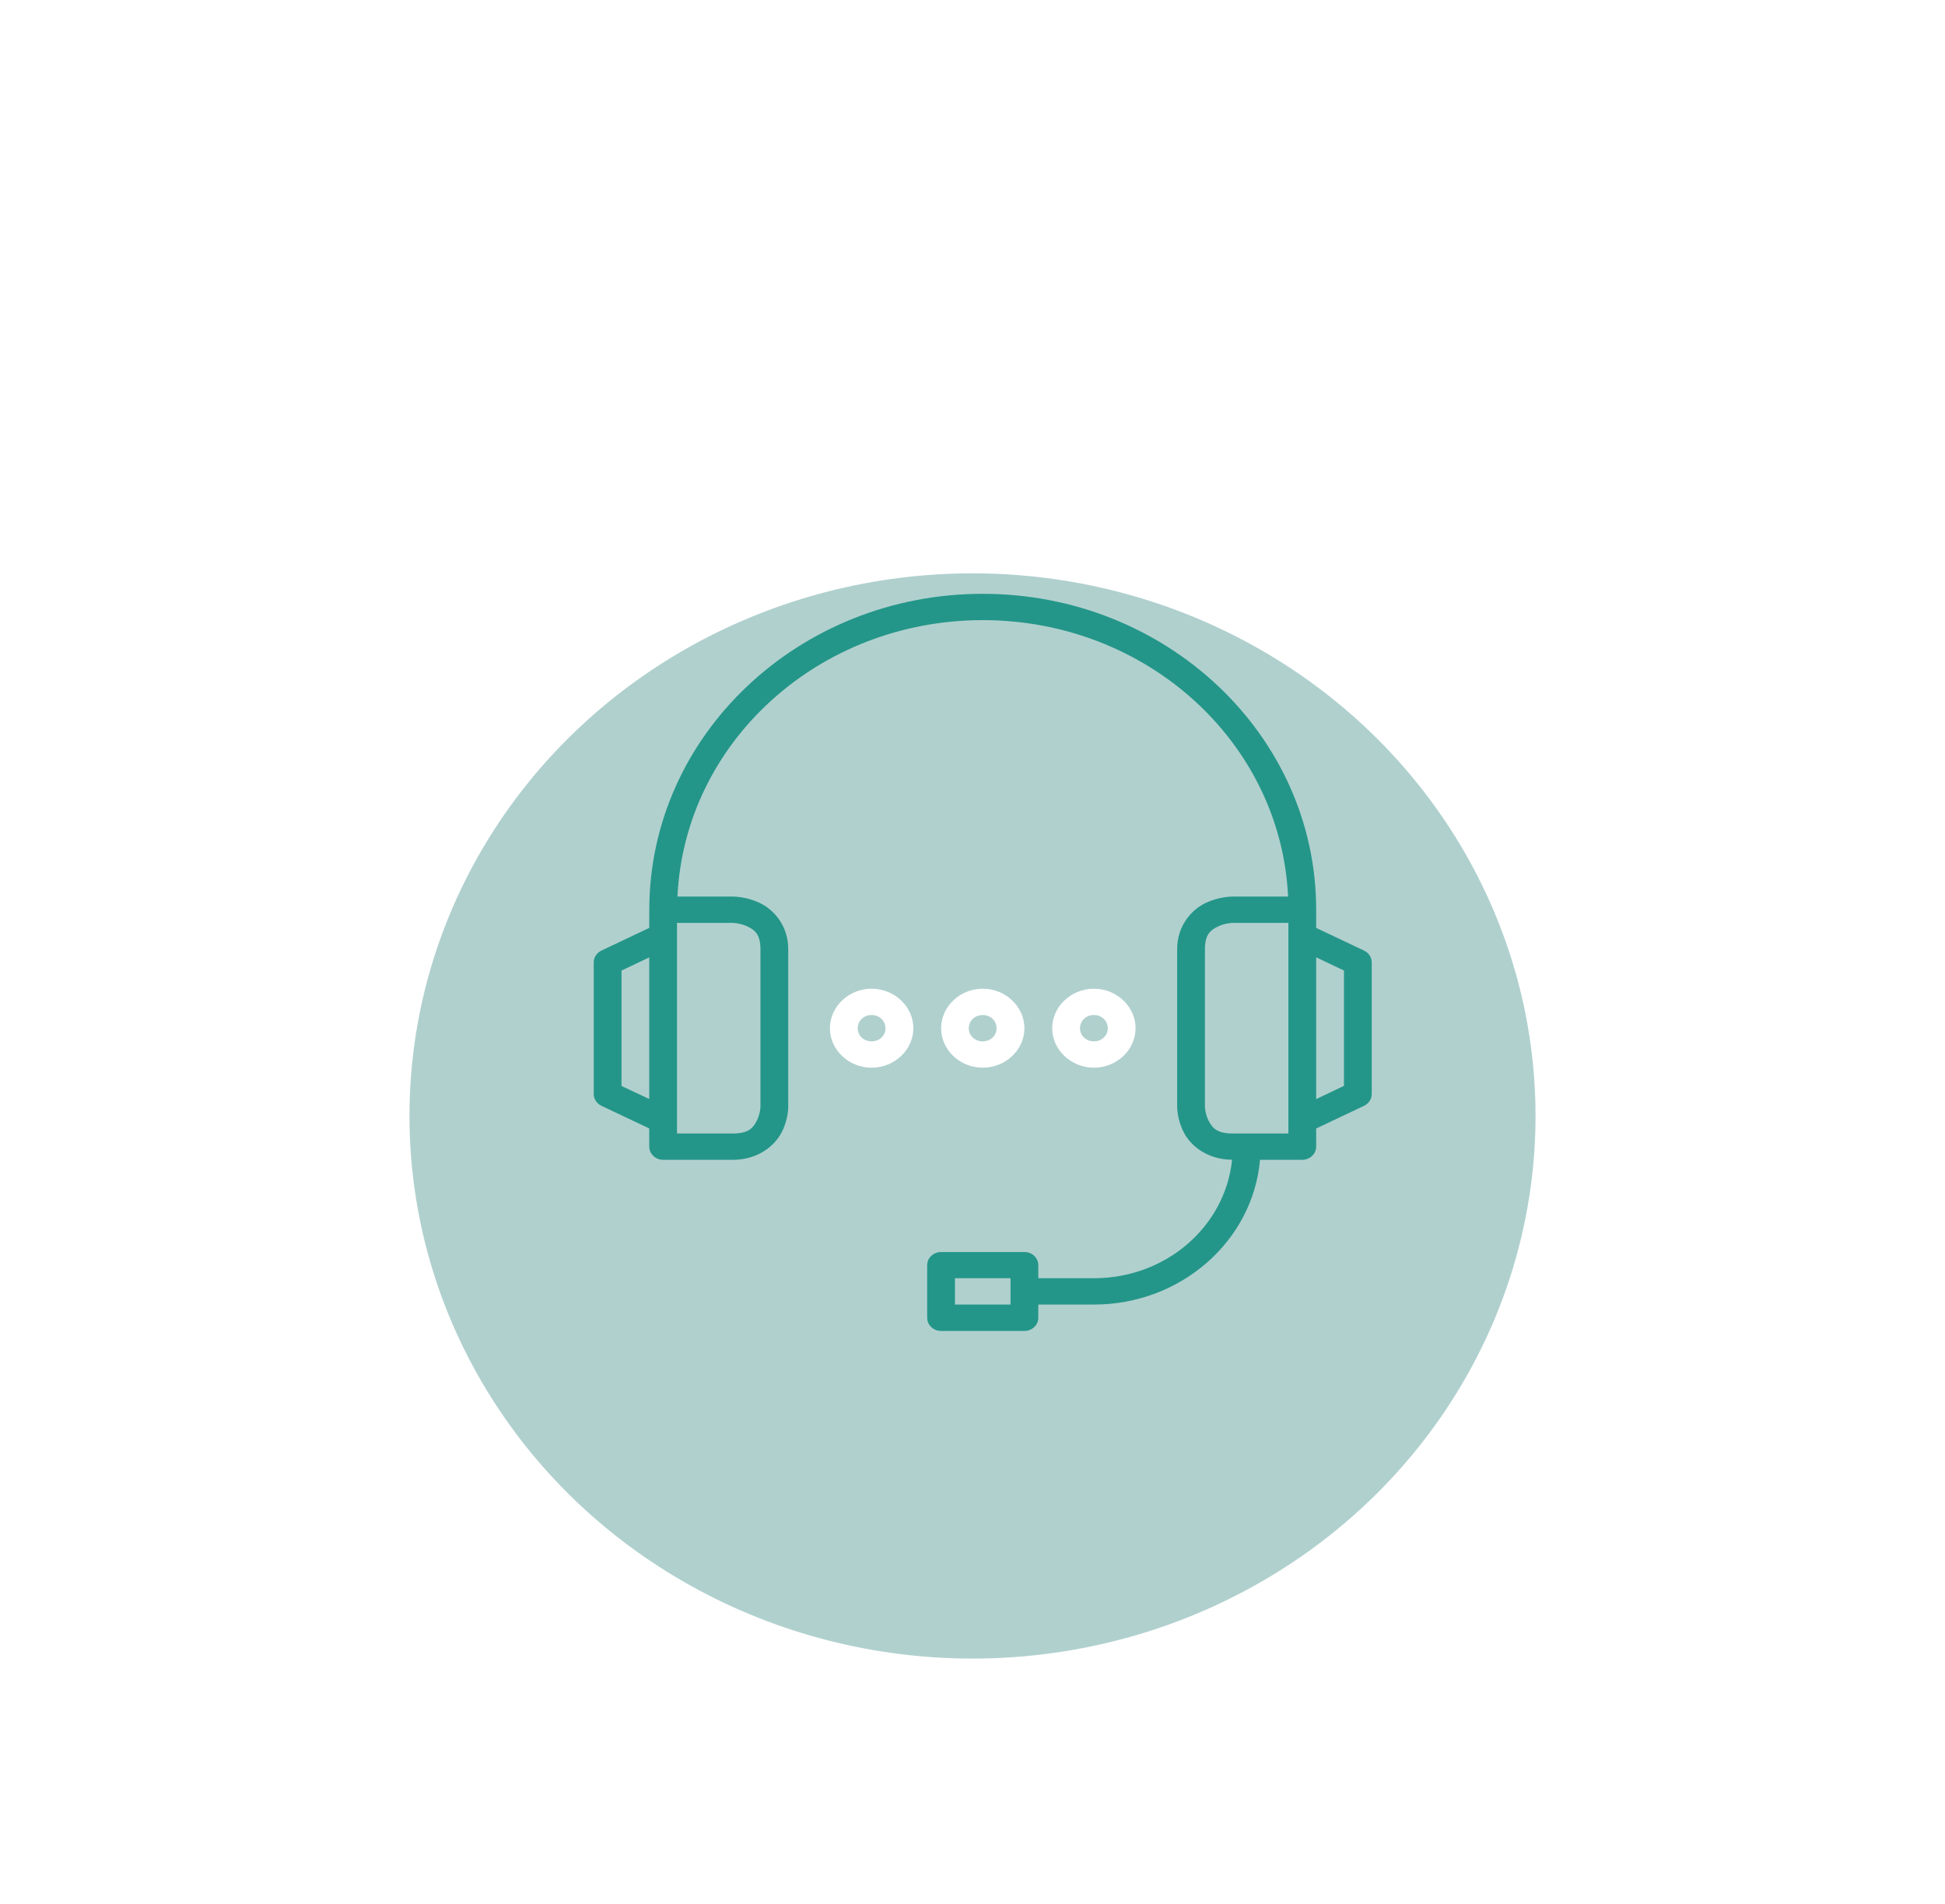 <svg width="95" height="93" viewBox="0 0 95 93" fill="none" xmlns="http://www.w3.org/2000/svg">
<g opacity="0.64" filter="url(#filter0_d_172_2221)">
<g filter="url(#filter1_d_172_2221)">
<ellipse cx="47.5" cy="46.5" rx="27.5" ry="26.5" fill="#83B6B2"/>
</g>
</g>
<g clip-path="url(#clip0_172_2221)">
<path d="M46.643 62.425H49.357V63.711H46.643V62.425ZM31.711 46.756V53.673L30.357 53.037V47.399L31.711 46.756ZM64.286 46.752L65.643 47.399V53.03L64.286 53.676V46.752ZM60.214 45.071H62.929V55.357H60.214C59.423 55.357 59.215 55.076 59.041 54.748C58.867 54.419 58.853 54.068 58.853 54.068V46.357C58.853 45.607 59.154 45.407 59.5 45.242C59.847 45.078 60.214 45.071 60.214 45.071ZM33.068 45.071H35.786C35.786 45.071 36.149 45.078 36.496 45.242C36.843 45.407 37.143 45.607 37.143 46.357V54.068C37.143 54.068 37.128 54.419 36.956 54.748C36.783 55.076 36.577 55.357 35.786 55.357H33.068V45.071ZM48 29C39.012 29 31.714 35.914 31.714 44.429L31.711 45.316L29.375 46.424C29.145 46.535 29 46.756 29 47V53.429C29 53.673 29.148 53.894 29.375 54.005L31.711 55.109V56C31.714 56.355 32.015 56.639 32.386 56.643H35.786C37.03 56.643 37.832 55.956 38.168 55.32C38.504 54.688 38.5 54.068 38.5 54.068V46.357C38.5 45.179 37.772 44.411 37.1 44.093C36.433 43.775 35.786 43.786 35.786 43.786H33.09C33.442 36.266 39.974 30.286 48 30.286C56.026 30.286 62.561 36.266 62.914 43.786H60.214C60.214 43.786 60.203 43.786 60.183 43.786C60.051 43.789 59.483 43.816 58.896 44.093C58.225 44.411 57.496 45.179 57.496 46.357V54.068C57.496 54.068 57.493 54.688 57.828 55.32C58.16 55.953 58.956 56.629 60.179 56.639C59.843 59.897 56.959 62.425 53.429 62.425H50.714V61.786C50.714 61.431 50.41 61.143 50.036 61.146H45.968C45.593 61.143 45.286 61.431 45.286 61.786V64.357C45.286 64.712 45.593 65 45.968 65H50.036C50.41 65 50.714 64.712 50.714 64.357V63.711H53.429C57.691 63.711 61.197 60.597 61.543 56.643H63.607C63.982 56.639 64.286 56.355 64.286 56V55.113L66.625 54.005C66.855 53.894 67 53.673 67 53.429V47C67 46.756 66.855 46.535 66.625 46.424L64.286 45.316V44.425C64.286 35.914 56.988 29 48 29Z" fill="#249689"/>
<path d="M48 49.571C48.382 49.571 48.675 49.852 48.675 50.218C48.675 50.579 48.382 50.857 48 50.857C47.619 50.857 47.318 50.579 47.318 50.218C47.318 49.852 47.619 49.571 48 49.571ZM48 48.286C46.884 48.286 45.968 49.16 45.968 50.218C45.968 51.272 46.884 52.143 48 52.143C49.117 52.143 50.036 51.272 50.036 50.218C50.036 49.16 49.117 48.286 48 48.286ZM53.429 49.571C53.814 49.571 54.108 49.852 54.108 50.218C54.108 50.579 53.814 50.857 53.429 50.857C53.047 50.857 52.75 50.579 52.75 50.218C52.75 49.852 53.047 49.571 53.429 49.571ZM53.429 48.286C52.316 48.286 51.393 49.16 51.393 50.218C51.393 51.272 52.316 52.143 53.429 52.143C54.545 52.143 55.465 51.272 55.465 50.218C55.465 49.16 54.545 48.286 53.429 48.286ZM42.572 49.571C42.954 49.571 43.25 49.852 43.25 50.218C43.25 50.579 42.954 50.857 42.572 50.857C42.186 50.857 41.893 50.579 41.893 50.218C41.893 49.852 42.186 49.571 42.572 49.571ZM42.572 48.286C41.455 48.286 40.536 49.16 40.536 50.218C40.536 51.272 41.455 52.143 42.572 52.143C43.688 52.143 44.611 51.272 44.611 50.218C44.611 49.16 43.688 48.286 42.572 48.286Z" fill="white"/>
</g>
<defs>
<filter id="filter0_d_172_2221" x="0" y="0" width="95" height="93" filterUnits="userSpaceOnUse" color-interpolation-filters="sRGB">
<feFlood flood-opacity="0" result="BackgroundImageFix"/>
<feColorMatrix in="SourceAlpha" type="matrix" values="0 0 0 0 0 0 0 0 0 0 0 0 0 0 0 0 0 0 127 0" result="hardAlpha"/>
<feOffset/>
<feGaussianBlur stdDeviation="10"/>
<feColorMatrix type="matrix" values="0 0 0 0 0 0 0 0 0 0 0 0 0 0 0 0 0 0 0.08 0"/>
<feBlend mode="normal" in2="BackgroundImageFix" result="effect1_dropShadow_172_2221"/>
<feBlend mode="normal" in="SourceGraphic" in2="effect1_dropShadow_172_2221" result="shape"/>
</filter>
<filter id="filter1_d_172_2221" x="10" y="18" width="75" height="73" filterUnits="userSpaceOnUse" color-interpolation-filters="sRGB">
<feFlood flood-opacity="0" result="BackgroundImageFix"/>
<feColorMatrix in="SourceAlpha" type="matrix" values="0 0 0 0 0 0 0 0 0 0 0 0 0 0 0 0 0 0 127 0" result="hardAlpha"/>
<feOffset dy="8"/>
<feGaussianBlur stdDeviation="5"/>
<feColorMatrix type="matrix" values="0 0 0 0 0 0 0 0 0 0 0 0 0 0 0 0 0 0 0.1 0"/>
<feBlend mode="normal" in2="BackgroundImageFix" result="effect1_dropShadow_172_2221"/>
<feBlend mode="normal" in="SourceGraphic" in2="effect1_dropShadow_172_2221" result="shape"/>
</filter>
<clipPath id="clip0_172_2221">
<rect width="38" height="36" fill="white" transform="translate(29 29)"/>
</clipPath>
</defs>
</svg>
